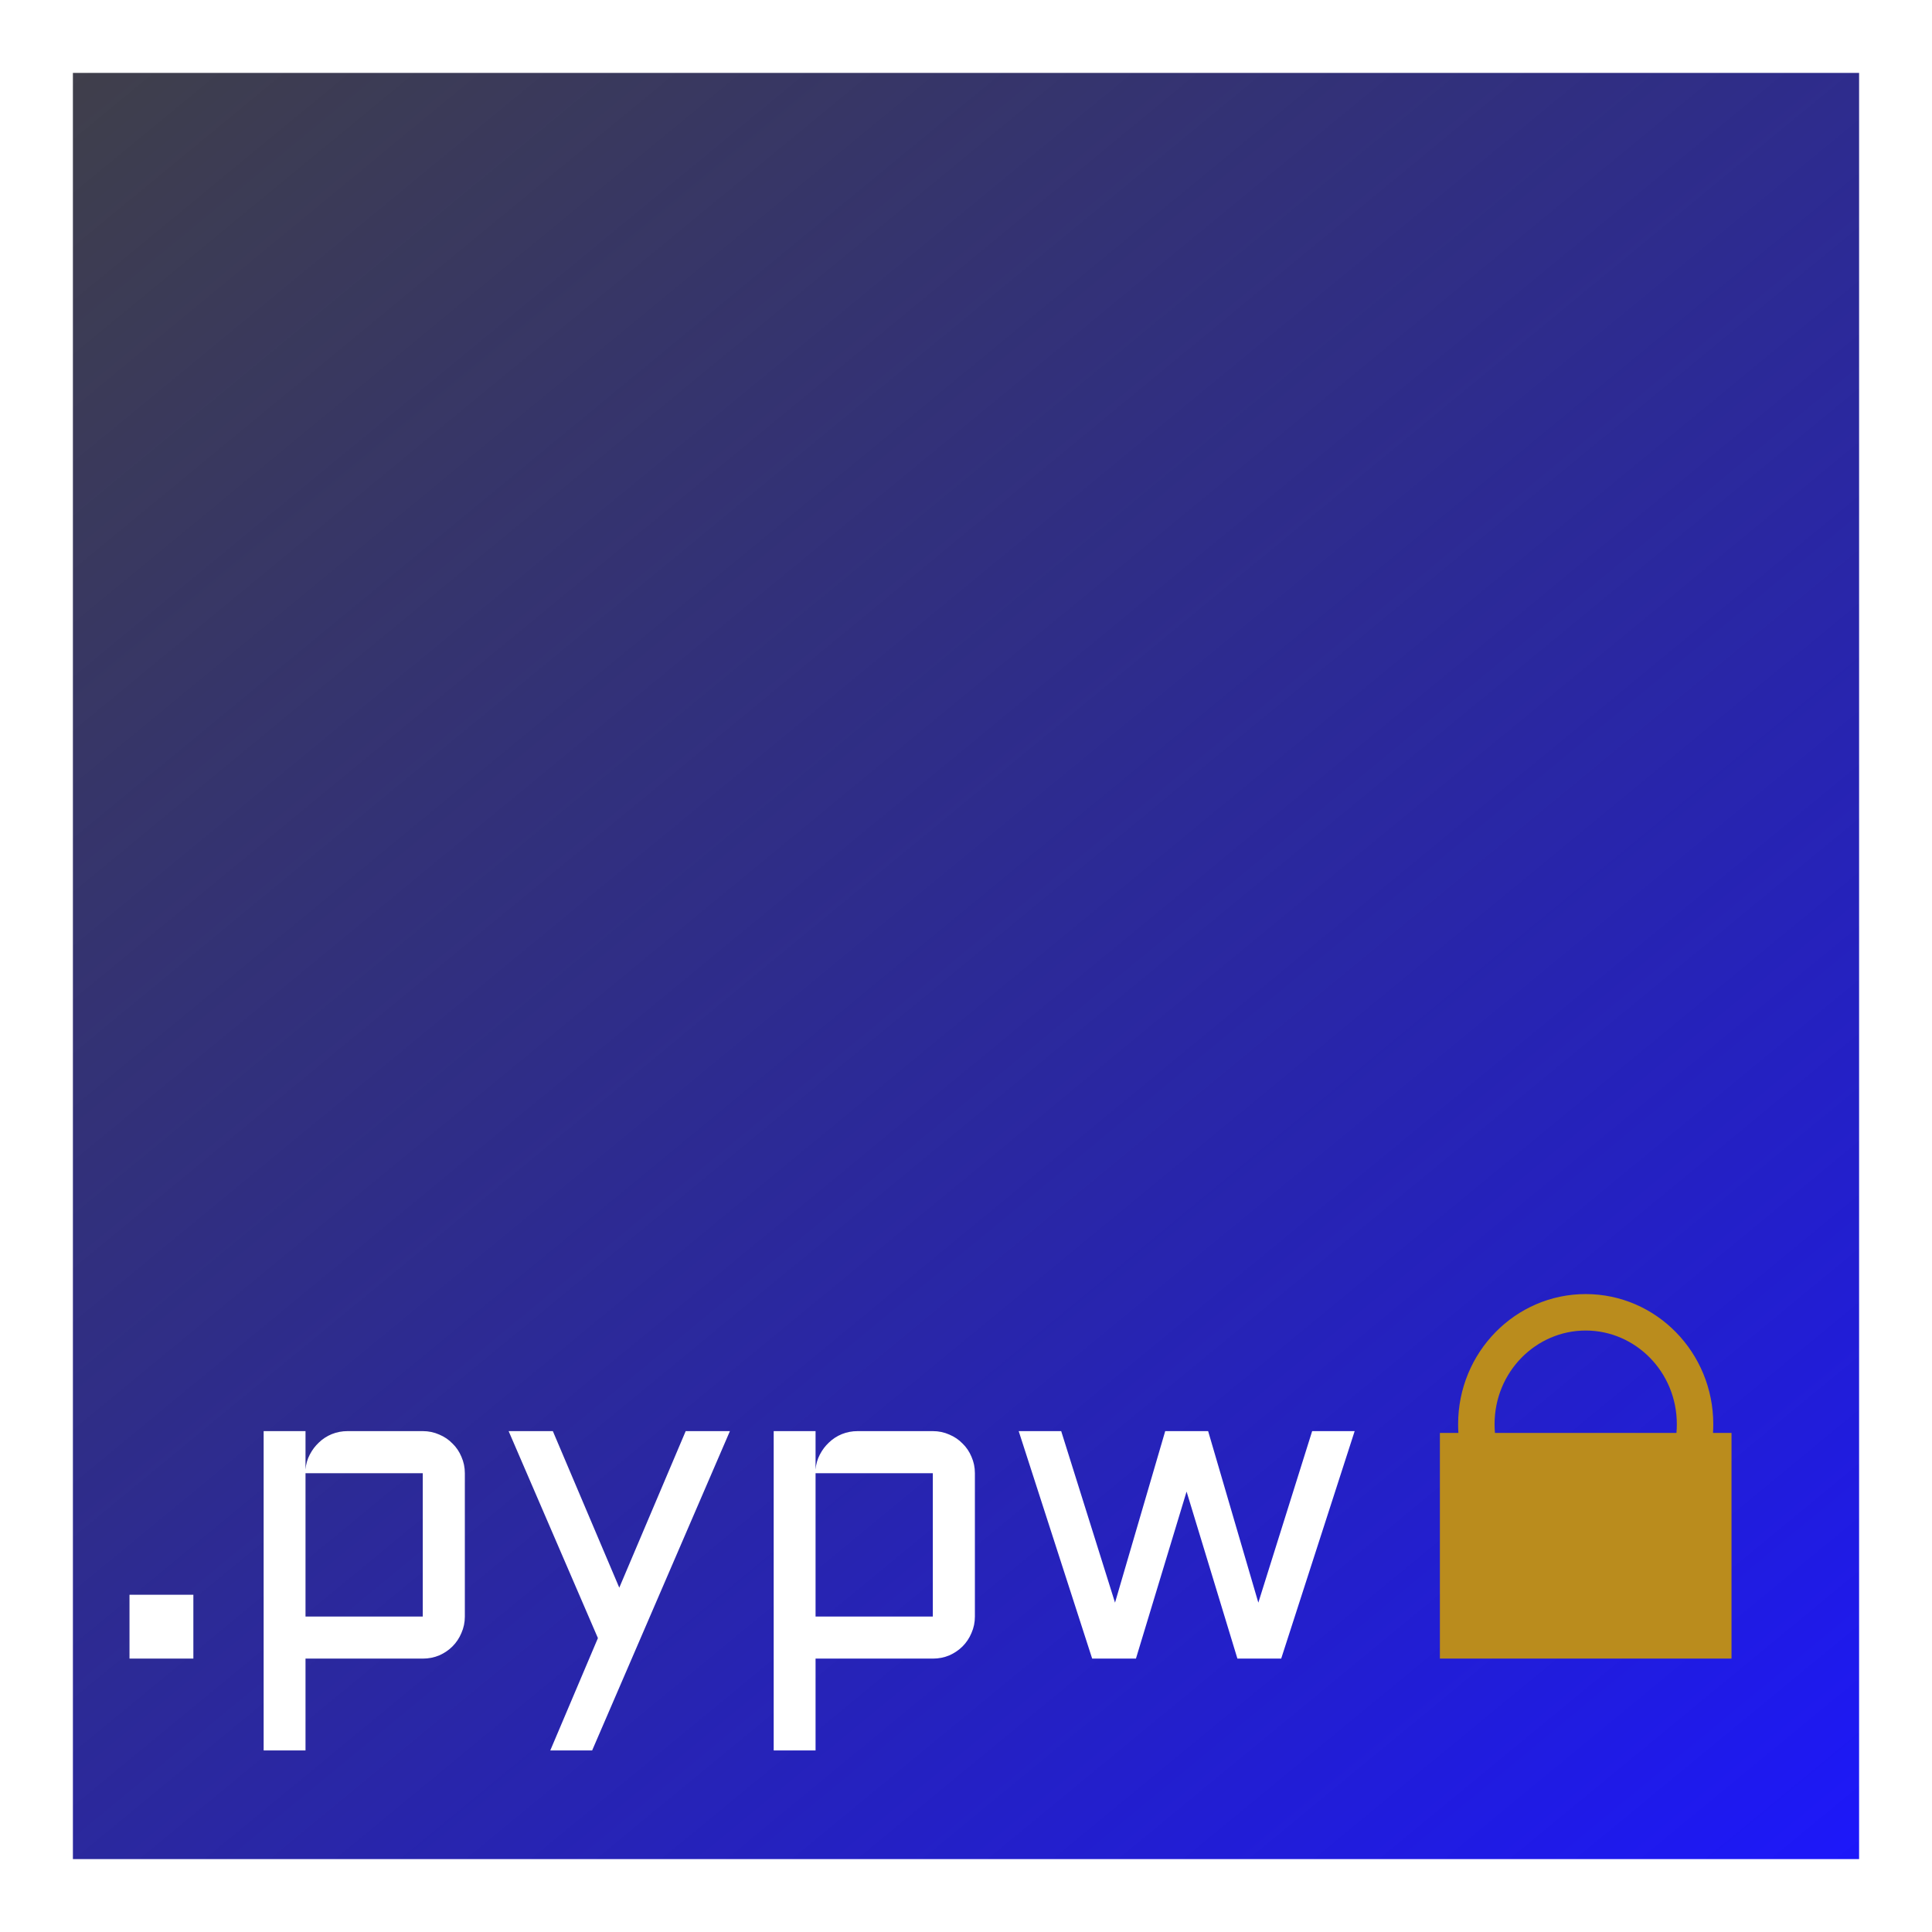 <svg width="106" height="106" viewBox="0 0 106 106" fill="none" xmlns="http://www.w3.org/2000/svg">
<g filter="url(#filter0_d_103_2)">
<rect x="4" width="98" height="98" fill="url(#paint0_linear_103_2)"/>
<path fill-rule="evenodd" clip-rule="evenodd" d="M82.021 74.619H91.979C91.993 74.462 92 74.304 92 74.143C92 71.264 89.724 69 87 69C84.276 69 82 71.264 82 74.143C82 74.304 82.007 74.462 82.021 74.619ZM80.015 74.619C80.005 74.462 80 74.303 80 74.143C80 70.198 83.134 67 87 67C90.866 67 94 70.198 94 74.143C94 74.303 93.995 74.462 93.985 74.619H95V87H79V74.619H80.015Z" fill="#BA8C1D"/>
<path d="M7.105 83.496H10.609V87H7.105V83.496ZM25.504 84.691C25.504 85.012 25.441 85.312 25.316 85.594C25.199 85.875 25.035 86.121 24.824 86.332C24.621 86.535 24.379 86.699 24.098 86.824C23.816 86.941 23.516 87 23.195 87H16.762V92.039H14.465V74.519H16.762V76.629C16.785 76.332 16.863 76.059 16.996 75.809C17.129 75.551 17.297 75.328 17.5 75.141C17.703 74.945 17.938 74.793 18.203 74.684C18.477 74.574 18.766 74.519 19.07 74.519H23.195C23.516 74.519 23.816 74.582 24.098 74.707C24.379 74.824 24.621 74.988 24.824 75.199C25.035 75.402 25.199 75.644 25.316 75.926C25.441 76.207 25.504 76.508 25.504 76.828V84.691ZM23.195 84.691V76.828H16.762V84.691H23.195ZM30.191 92.039L32.805 85.875L27.906 74.519H30.332L33.977 83.109L37.621 74.519H40.047L32.488 92.039H30.191ZM53.488 84.691C53.488 85.012 53.426 85.312 53.301 85.594C53.184 85.875 53.02 86.121 52.809 86.332C52.605 86.535 52.363 86.699 52.082 86.824C51.801 86.941 51.5 87 51.18 87H44.746V92.039H42.449V74.519H44.746V76.629C44.77 76.332 44.848 76.059 44.98 75.809C45.113 75.551 45.281 75.328 45.484 75.141C45.688 74.945 45.922 74.793 46.188 74.684C46.461 74.574 46.75 74.519 47.055 74.519H51.18C51.5 74.519 51.801 74.582 52.082 74.707C52.363 74.824 52.605 74.988 52.809 75.199C53.02 75.402 53.184 75.644 53.301 75.926C53.426 76.207 53.488 76.508 53.488 76.828V84.691ZM51.18 84.691V76.828H44.746V84.691H51.18ZM59.922 87L55.891 74.519H58.223L61.176 83.93L63.93 74.519H66.285L69.039 83.93L71.992 74.519H74.324L70.293 87H67.891L65.102 77.836L62.324 87H59.922Z" fill="white"/>
</g>
<defs>
<filter id="filter0_d_103_2" x="0" y="0" width="106" height="106" filterUnits="userSpaceOnUse" color-interpolation-filters="sRGB">
<feFlood flood-opacity="0" result="BackgroundImageFix"/>
<feColorMatrix in="SourceAlpha" type="matrix" values="0 0 0 0 0 0 0 0 0 0 0 0 0 0 0 0 0 0 127 0" result="hardAlpha"/>
<feOffset dy="4"/>
<feGaussianBlur stdDeviation="2"/>
<feComposite in2="hardAlpha" operator="out"/>
<feColorMatrix type="matrix" values="0 0 0 0 0 0 0 0 0 0 0 0 0 0 0 0 0 0 0.25 0"/>
<feBlend mode="normal" in2="BackgroundImageFix" result="effect1_dropShadow_103_2"/>
<feBlend mode="normal" in="SourceGraphic" in2="effect1_dropShadow_103_2" result="shape"/>
</filter>
<linearGradient id="paint0_linear_103_2" x1="97" y1="105.5" x2="1" y2="-11" gradientUnits="userSpaceOnUse">
<stop stop-color="#1C17FF"/>
<stop offset="1" stop-opacity="0.74"/>
</linearGradient>
</defs>
</svg>
